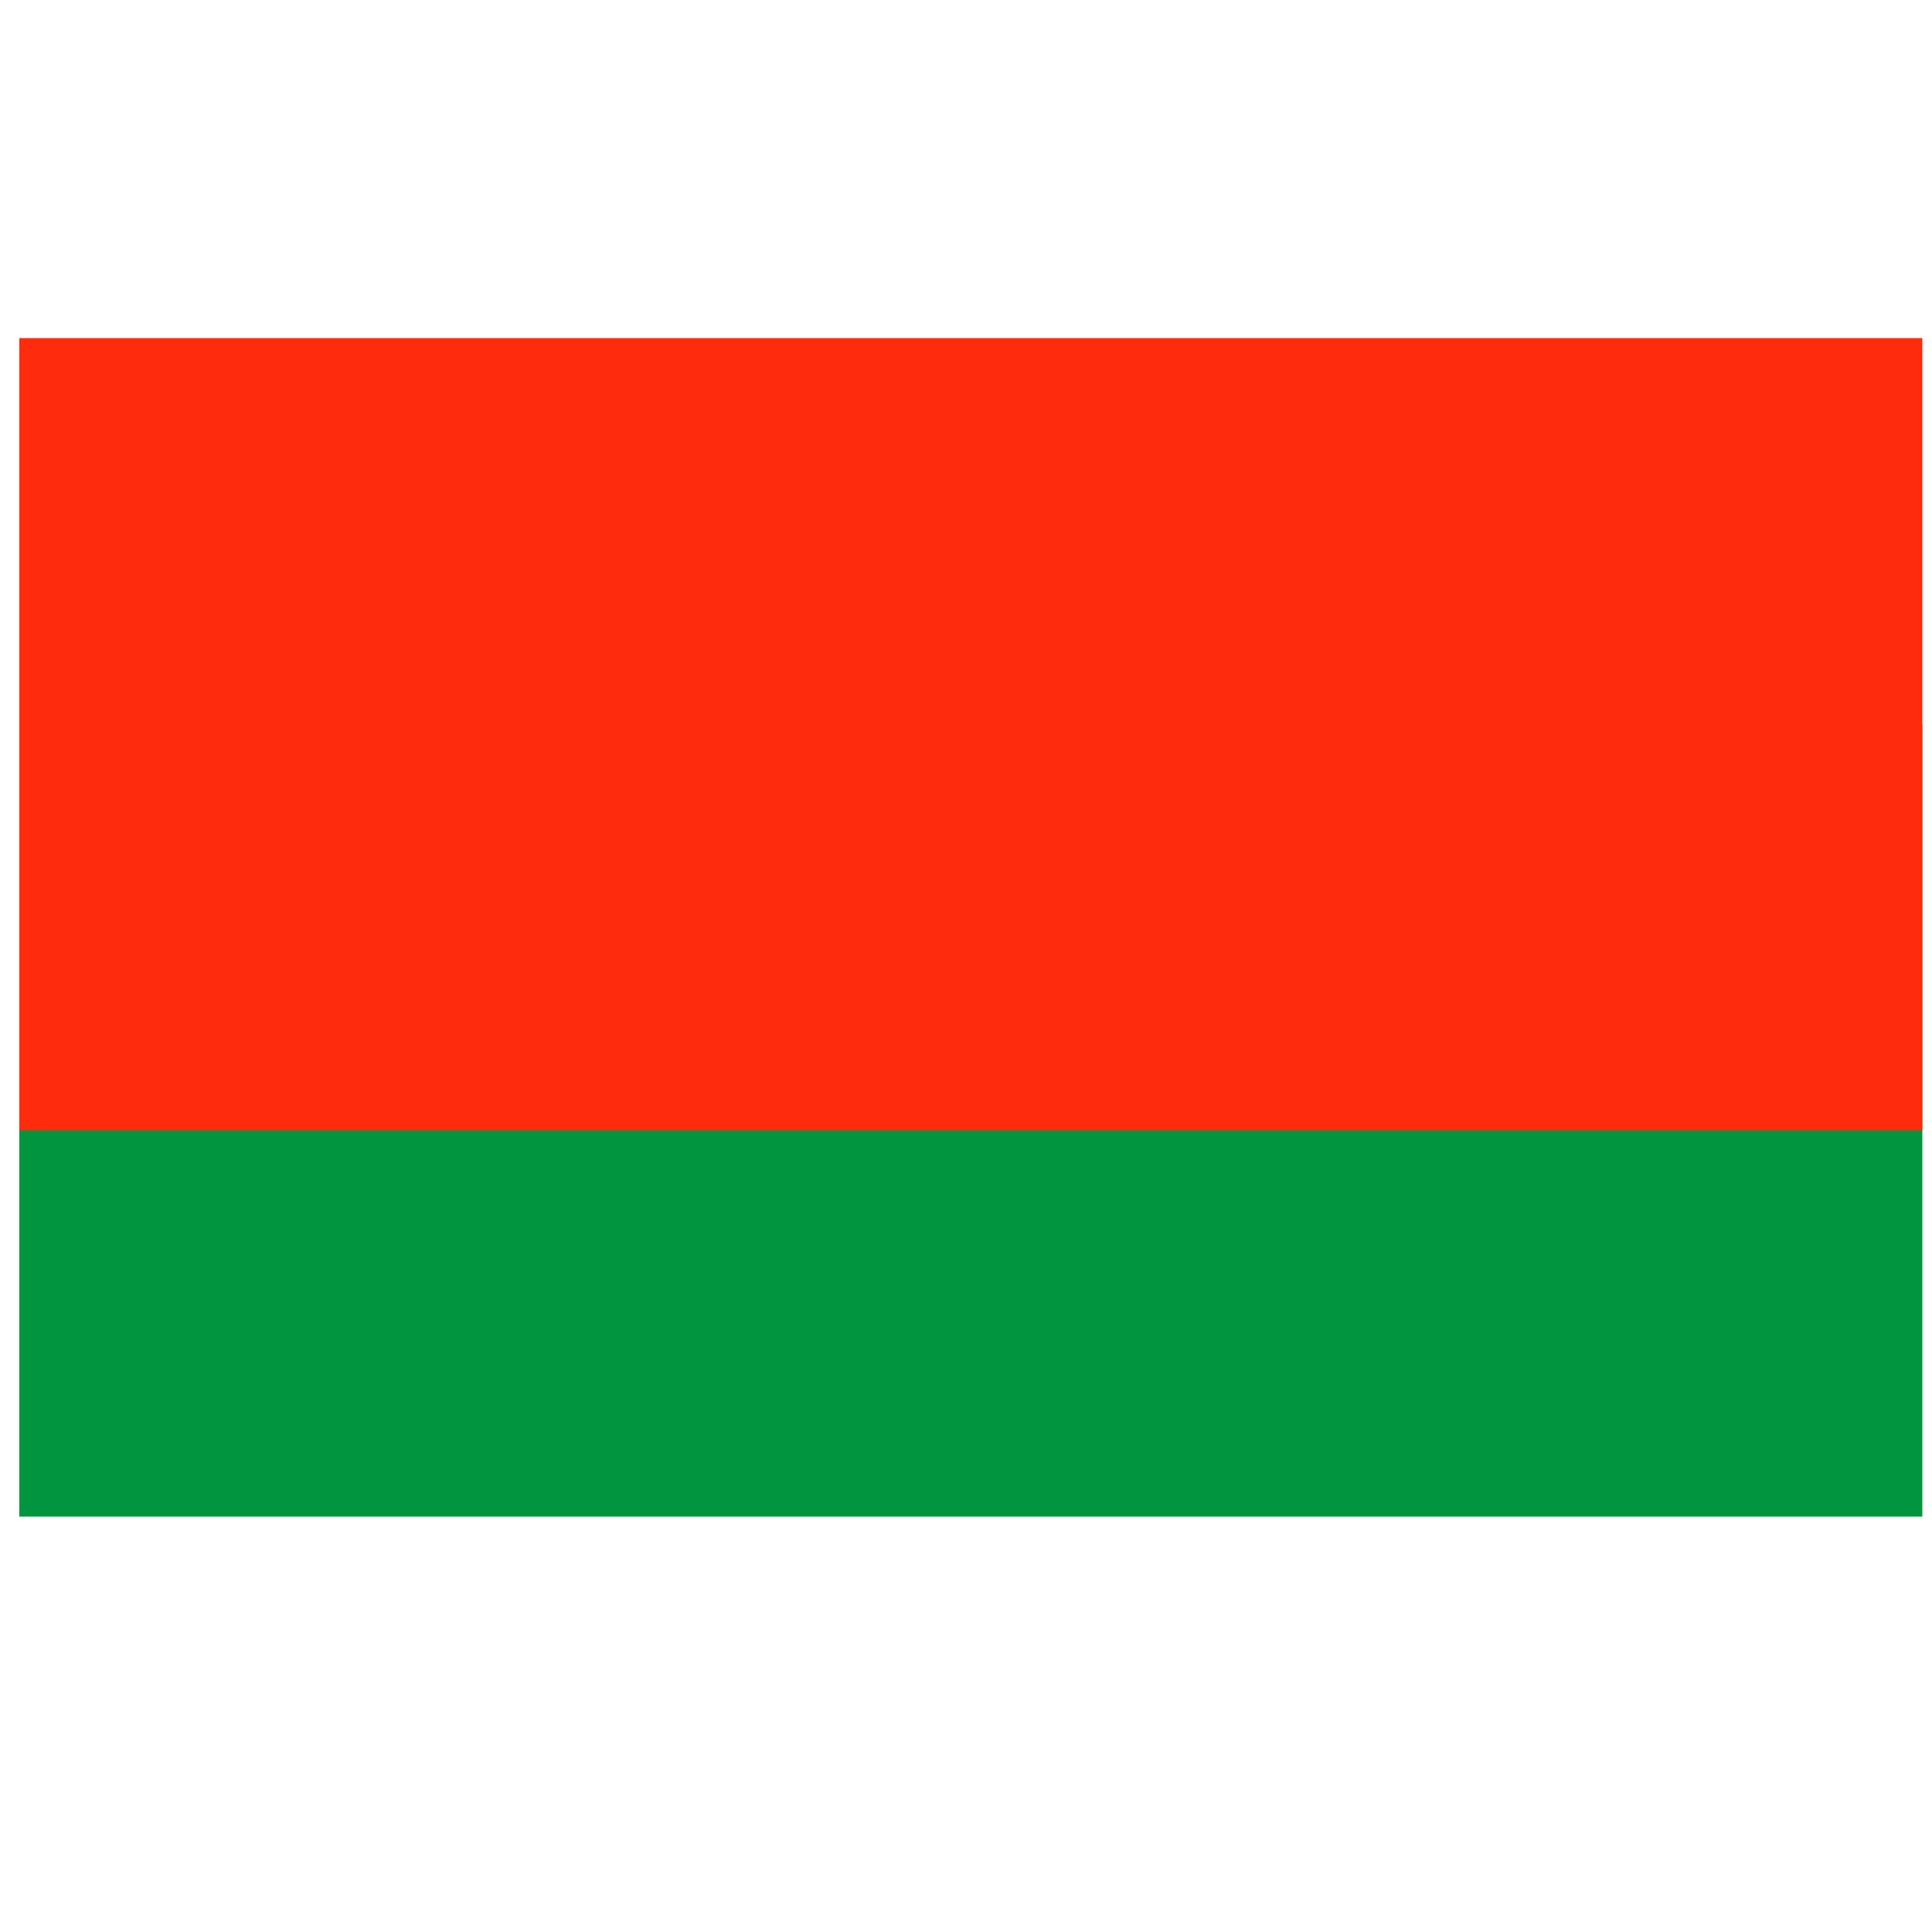 <?xml version="1.0" encoding="utf-8"?>
<!-- Generator: Adobe Illustrator 21.0.2, SVG Export Plug-In . SVG Version: 6.00 Build 0)  -->
<svg version="1.1" id="Слой_1" xmlns="http://www.w3.org/2000/svg" xmlns:xlink="http://www.w3.org/1999/xlink" x="0px" y="0px"
	 viewBox="0 0 20 20" style="enable-background:new 0 0 20 20;" xml:space="preserve">
<style type="text/css">
	.st0{fill:#01953F;}
	.st1{fill:#FF2B0D;}
</style>
<title>RU</title>
<desc>Created with Sketch.</desc>
<rect x="0.2" y="7.5" class="st0" width="19.7" height="8.2"/>
<rect x="0.2" y="3.5" class="st1" width="19.7" height="8.2"/>
</svg>
